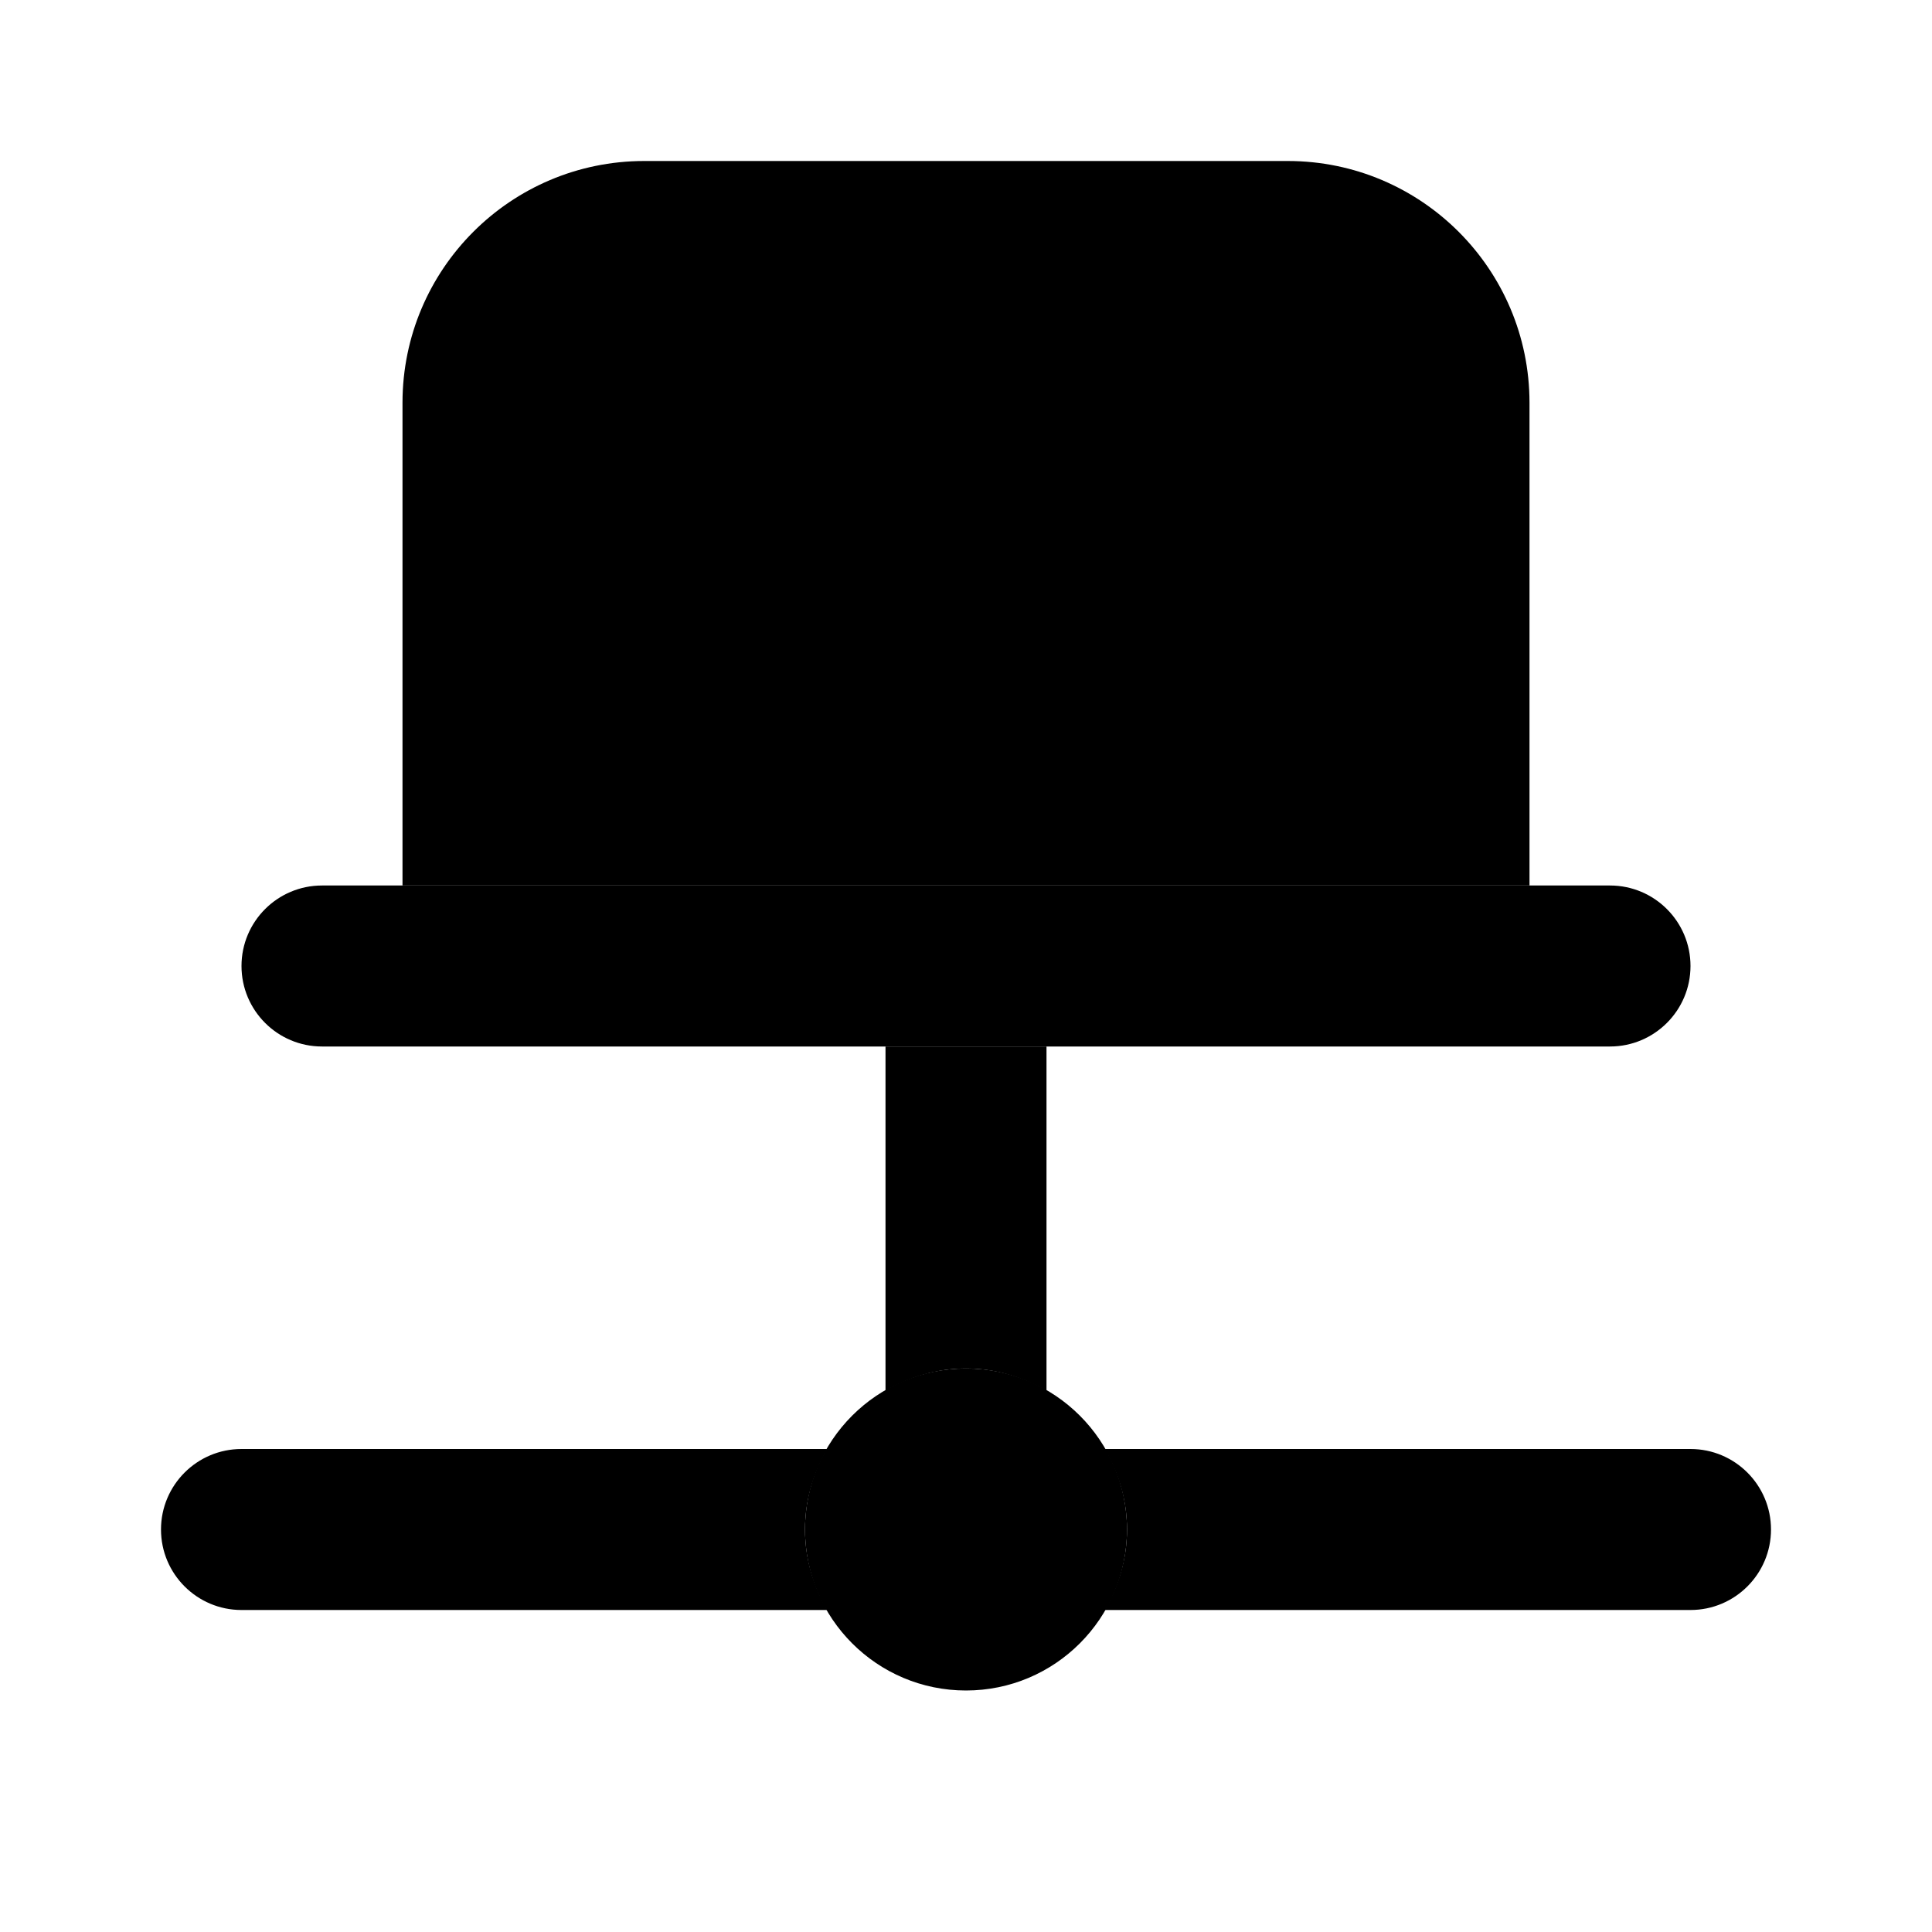 <svg xmlns="http://www.w3.org/2000/svg" width="24" height="24" viewBox="0 0 24 24">
    <circle cx="12" cy="19" r="2" class="pr-icon-tertiary"></circle>
    <path class="pr-icon-primary"
          d="M12 17c.366 0 .705.106 1 .277V13h-2v4.277C11.295 17.106 11.634 17 12 17zM10 19c0-.366.106-.705.277-1H3c-.552 0-1 .448-1 1s.448 1 1 1h7.277C10.106 19.705 10 19.366 10 19zM21 18h-7.277C13.894 18.295 14 18.634 14 19s-.106.705-.277 1H21c.552 0 1-.448 1-1S21.552 18 21 18z"></path>
    <path class="pr-icon-quaternary"
          d="M20,13H4c-0.552,0-1-0.448-1-1s0.448-1,1-1h16c0.552,0,1,0.448,1,1S20.552,13,20,13z"></path>
    <path class="pr-icon-tertiary"
          d="M19,11V5c-0.002-1.656-1.344-2.998-3-3H8C6.344,2.002,5.002,3.344,5,5v6H19z"></path>
</svg>
